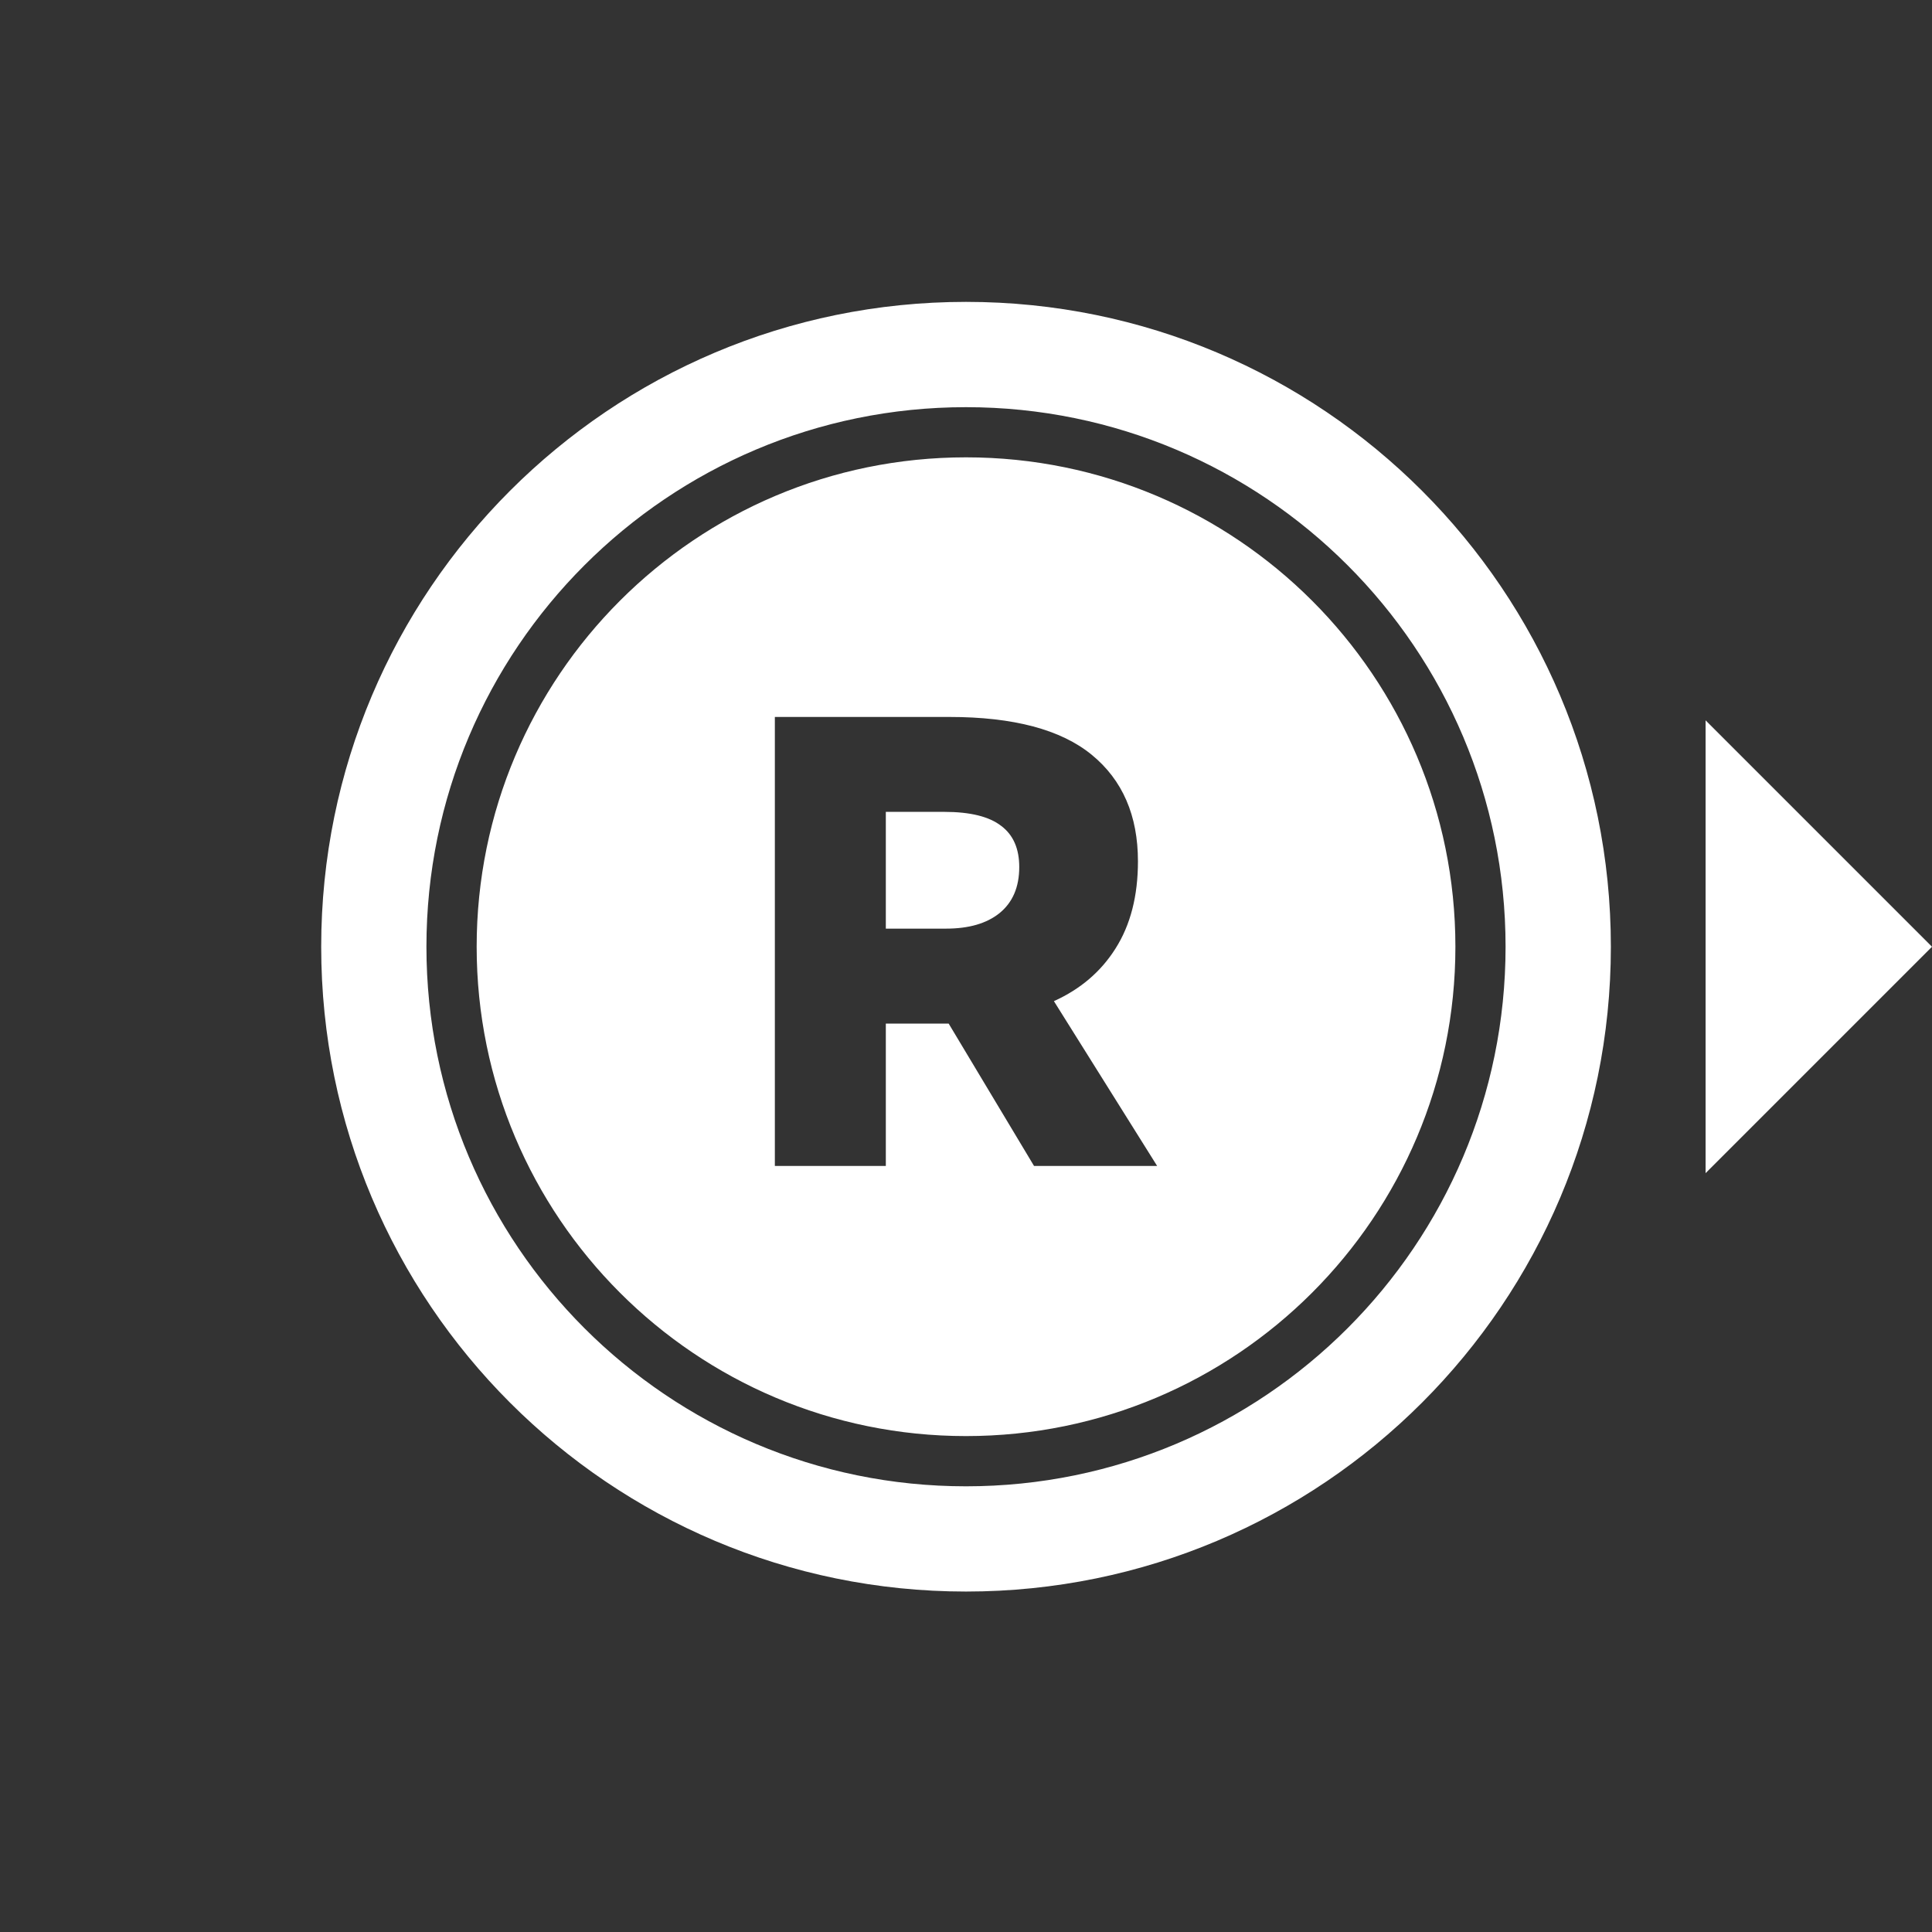 <svg width="32" height="32" viewBox="0 0 32 32" fill="none" xmlns="http://www.w3.org/2000/svg">
<rect x="0" y="0" width="32" height="32" fill="#333333" stroke="none"/>
<g clip-path="url(#clip0_3727_33552)">
<path fill-rule="evenodd" clip-rule="evenodd" d="M16 26.361C21.899 26.361 26.681 21.579 26.681 15.681C26.681 9.782 21.899 5 16 5C10.101 5 5.32 9.782 5.32 15.681C5.32 21.579 10.101 26.361 16 26.361ZM17.127 19.312H19.166L17.456 16.582C17.895 16.384 18.235 16.093 18.476 15.711C18.724 15.321 18.848 14.839 18.848 14.266C18.848 13.508 18.593 12.92 18.083 12.502C17.573 12.084 16.787 11.875 15.724 11.875H12.834V19.312H14.672V16.954H15.554H15.713L17.127 19.312ZM14.672 15.381V13.447H15.639C16.071 13.447 16.386 13.525 16.585 13.681C16.783 13.83 16.882 14.057 16.882 14.361C16.882 14.694 16.772 14.949 16.553 15.126C16.34 15.296 16.046 15.381 15.671 15.381H14.672ZM16 23.786C20.477 23.786 24.106 20.157 24.106 15.681C24.106 11.204 20.477 7.575 16 7.575C11.524 7.575 7.895 11.204 7.895 15.681C7.895 20.157 11.524 23.786 16 23.786ZM16 24.618C20.936 24.618 24.937 20.616 24.937 15.681C24.937 10.745 20.936 6.744 16 6.744C11.065 6.744 7.063 10.745 7.063 15.681C7.063 20.616 11.065 24.618 16 24.618ZM32 15.681L28.25 11.931V19.431L32 15.681Z" fill="white"/>
</g>
<defs>
<clipPath id="clip0_3727_33552">
<rect width="32" height="32" fill="white"/>
</clipPath>
</defs>
</svg>
